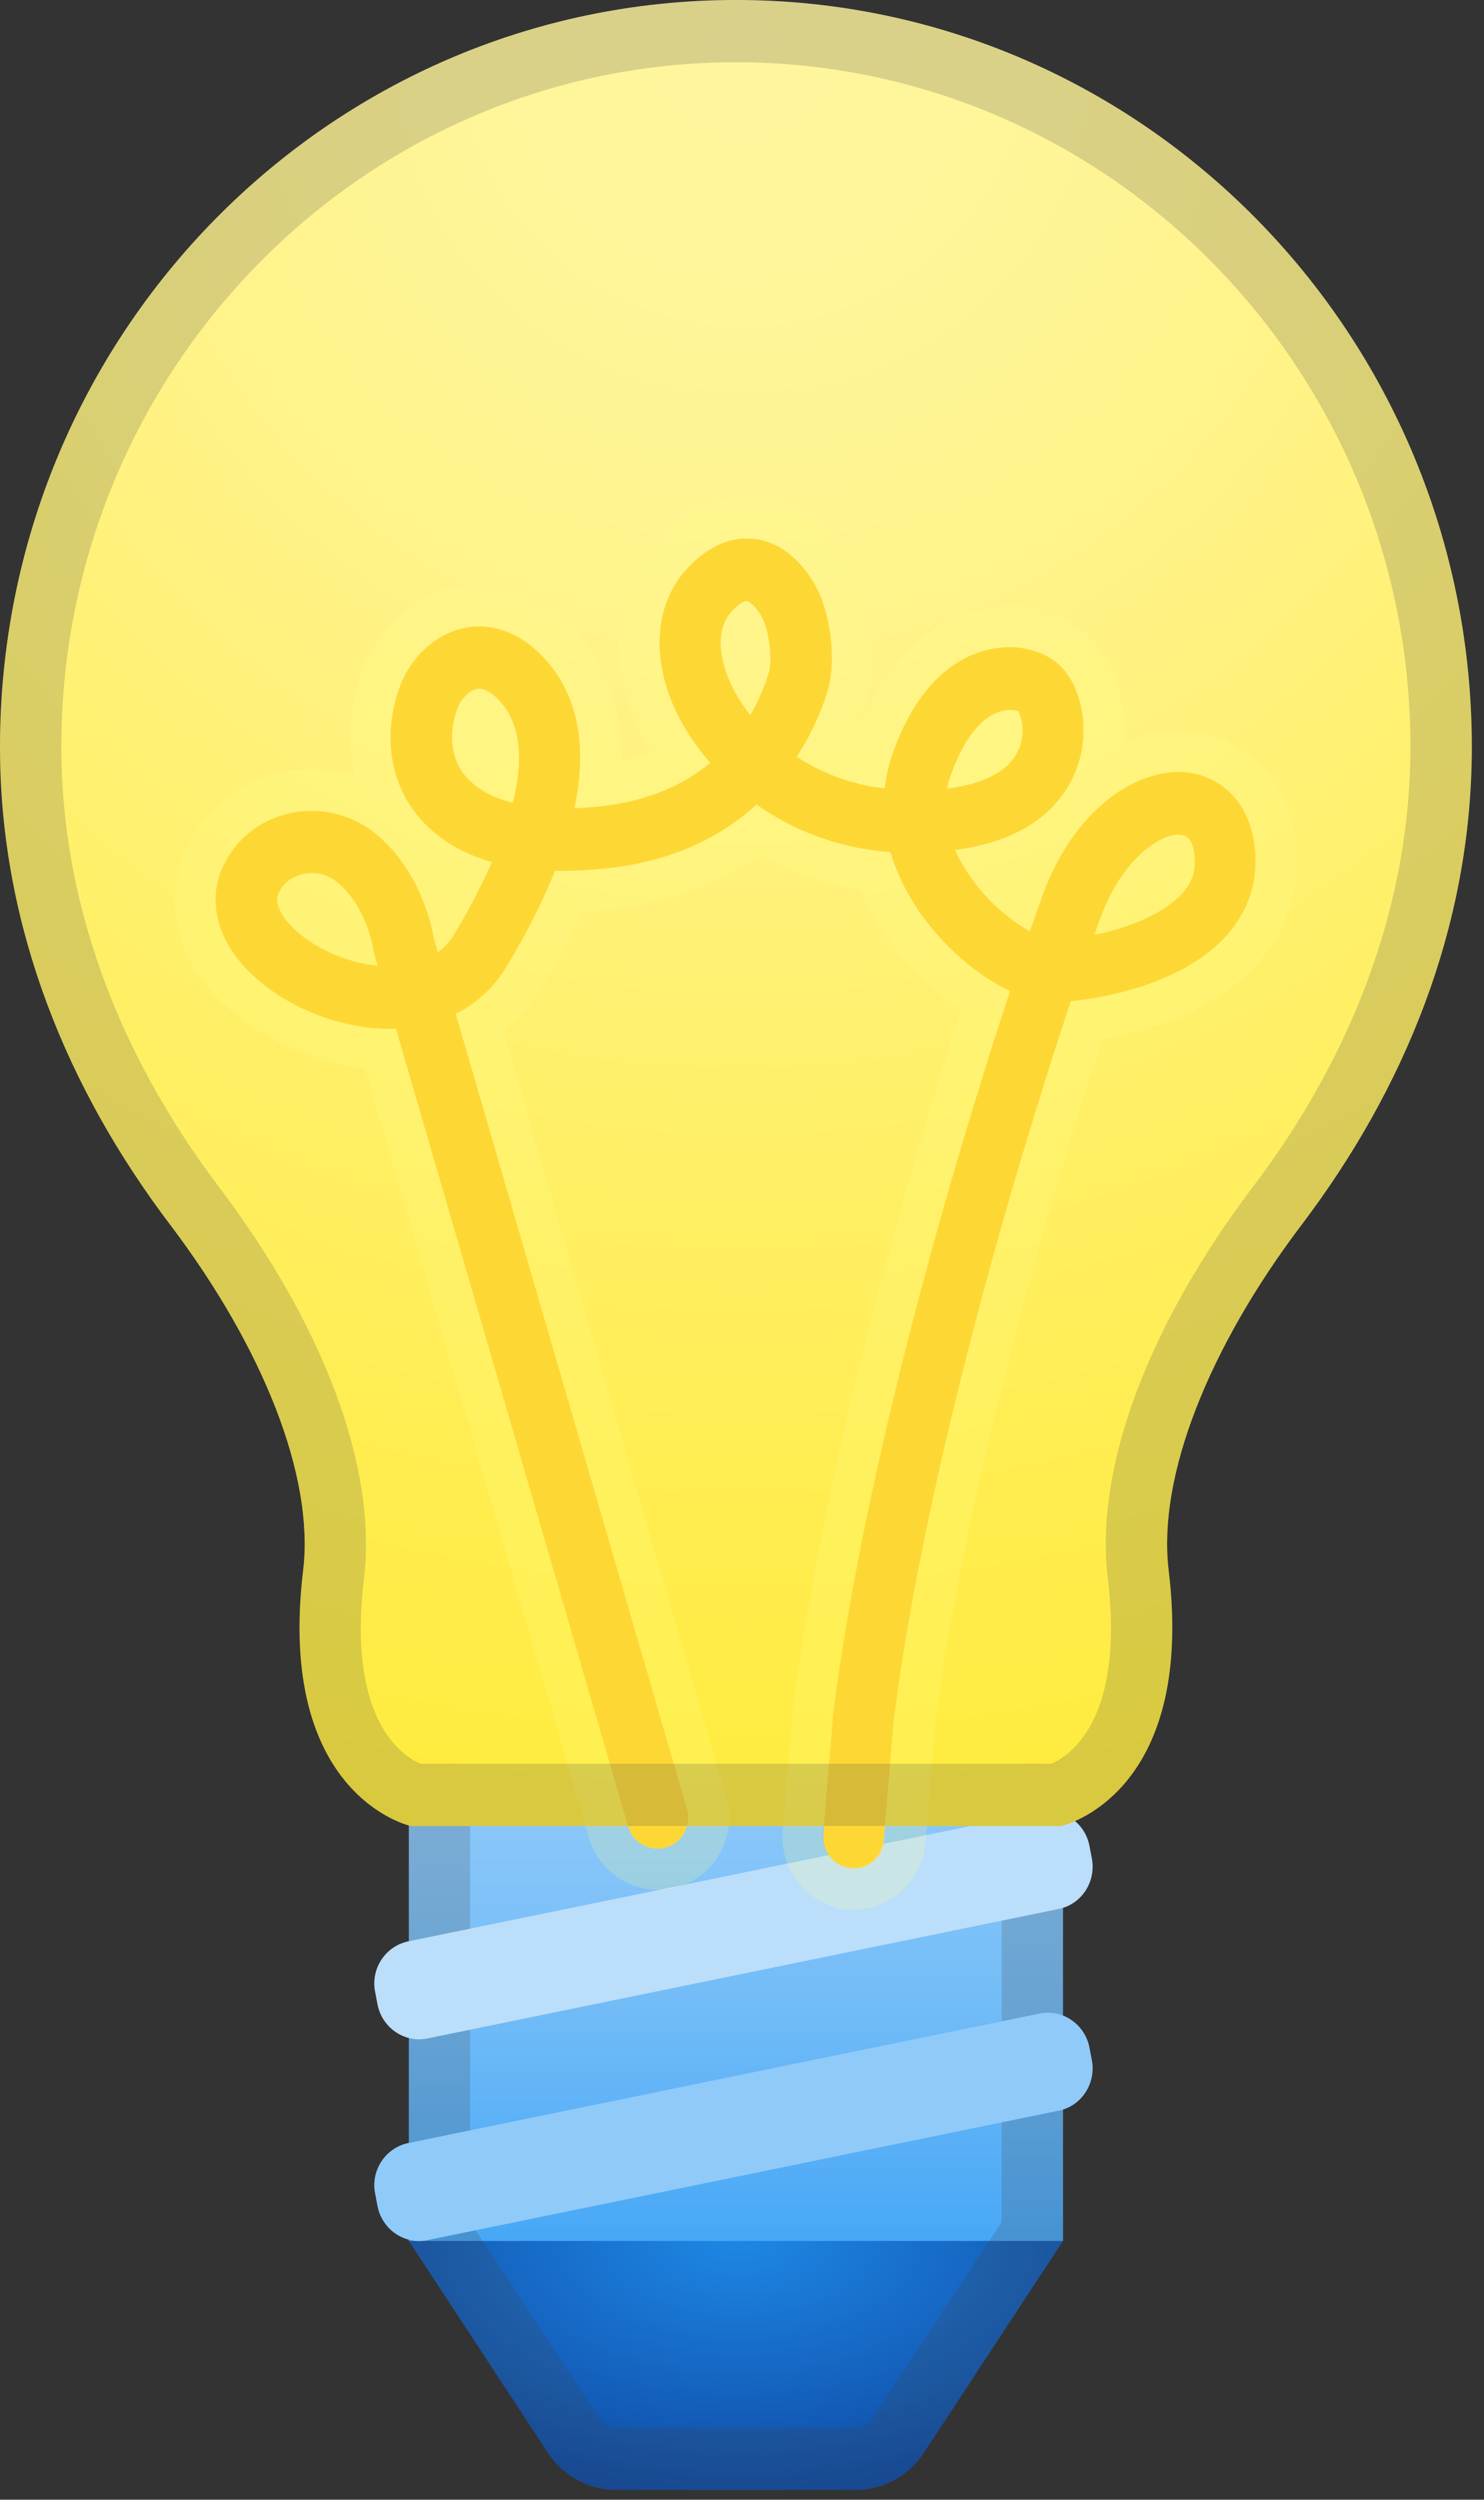 <svg width="38" height="64" viewBox="0 0 38 64" fill="none" xmlns="http://www.w3.org/2000/svg">
<rect x="0" y="0" width="38" height="64" fill="#333333" stroke="none"/>
<path d="M10.469 55.25V57.375L14.033 62.804C14.225 63.095 14.484 63.334 14.788 63.499C15.092 63.664 15.432 63.75 15.776 63.75H21.911C22.613 63.75 23.267 63.394 23.654 62.804L27.219 57.375V55.25H10.469Z" fill="url(#paint0_radial)"/>
<path d="M10.469 43.828H27.219V57.375H10.469V43.828Z" fill="url(#paint1_linear)"/>
<path opacity="0.2" d="M25.648 45.422V56.892L22.346 61.917C22.246 62.066 22.084 62.156 21.911 62.156H15.776C15.598 62.156 15.436 62.066 15.342 61.917L12.039 56.892V45.422H25.648ZM27.219 43.828H10.469V57.375L14.033 62.804C14.225 63.095 14.484 63.334 14.788 63.499C15.092 63.664 15.432 63.75 15.776 63.75H21.911C22.613 63.75 23.267 63.394 23.654 62.804L27.219 57.375V43.828Z" fill="#424242"/>
<path d="M27.11 48.875L10.946 52.19C10.365 52.312 9.789 51.924 9.669 51.329L9.606 51C9.486 50.41 9.868 49.826 10.454 49.704L26.618 46.389C27.199 46.267 27.775 46.654 27.895 47.249L27.958 47.579C28.073 48.174 27.696 48.758 27.11 48.875Z" fill="#BBDEFB"/>
<path d="M27.11 54.039L10.946 57.354C10.365 57.476 9.789 57.088 9.669 56.493L9.606 56.164C9.486 55.574 9.868 54.99 10.454 54.868L26.618 51.553C27.199 51.431 27.775 51.818 27.895 52.413L27.958 52.743C28.073 53.338 27.696 53.922 27.11 54.039Z" fill="#90CAF9"/>
<path d="M37.688 19.125C37.688 8.564 29.25 0 18.844 0C8.438 0 0 8.564 0 19.125C0 23.779 1.764 27.933 4.355 31.354C6.737 34.499 8.05 37.804 7.763 40.2C7.066 45.985 10.511 46.75 10.511 46.75H27.177C27.177 46.75 30.621 45.985 29.925 40.2C29.637 37.804 30.951 34.499 33.333 31.354C35.923 27.933 37.688 23.779 37.688 19.125Z" fill="url(#paint2_radial)"/>
<path d="M21.869 47.834H21.802C21.699 47.825 21.599 47.796 21.507 47.748C21.415 47.7 21.334 47.634 21.267 47.554C21.201 47.474 21.15 47.382 21.119 47.282C21.087 47.182 21.076 47.078 21.084 46.973L21.341 43.865C22.178 37.331 24.492 29.532 25.869 25.373C25.094 25.011 24.288 24.347 23.675 23.524C23.267 22.971 22.974 22.398 22.806 21.819C21.461 21.718 20.299 21.25 19.373 20.597C18.499 21.393 17.247 22.063 15.468 22.238C15.023 22.281 14.604 22.302 14.212 22.291C13.918 23.024 13.521 23.832 12.982 24.73C12.668 25.258 12.212 25.684 11.668 25.957L17.588 46.309C17.708 46.729 17.473 47.175 17.059 47.297C16.646 47.419 16.206 47.18 16.085 46.761L10.139 26.334C10.003 26.34 9.857 26.34 9.715 26.329C8.019 26.233 6.308 25.224 5.737 23.975C5.386 23.21 5.47 22.419 5.967 21.755C6.365 21.218 6.957 20.878 7.632 20.783C8.318 20.692 9.024 20.878 9.563 21.298C10.741 22.222 11.055 23.689 11.113 24.039L11.212 24.384C11.375 24.262 11.521 24.108 11.642 23.906C11.95 23.391 12.301 22.748 12.599 22.068C11.799 21.84 11.16 21.447 10.694 20.878C9.946 19.97 9.794 18.658 10.291 17.452C10.511 16.926 11.06 16.246 11.903 16.076C12.579 15.938 13.269 16.182 13.845 16.756C14.568 17.478 15.133 18.689 14.709 20.692C14.902 20.687 15.107 20.671 15.316 20.65C16.599 20.522 17.525 20.081 18.19 19.529C17.74 19.014 17.405 18.466 17.19 17.93C16.672 16.623 16.834 15.348 17.63 14.519C18.284 13.834 18.907 13.749 19.31 13.797C20.121 13.892 20.619 14.546 20.844 14.928C21.273 15.656 21.43 16.931 21.184 17.712C21.053 18.126 20.817 18.737 20.399 19.375C21.027 19.784 21.786 20.087 22.655 20.188C22.686 19.906 22.749 19.63 22.838 19.354C23.544 17.276 24.727 16.745 25.371 16.618C26.094 16.469 26.826 16.671 27.23 17.133C27.711 17.68 27.968 18.828 27.486 19.869C27.135 20.639 26.319 21.516 24.455 21.76C24.597 22.084 24.775 22.355 24.921 22.552C25.387 23.178 25.937 23.604 26.371 23.843C26.512 23.439 26.628 23.115 26.716 22.87C27.57 20.591 29.26 19.593 30.491 19.789C31.239 19.906 32.066 20.517 32.145 21.888C32.187 22.642 31.94 23.343 31.433 23.922C30.297 25.213 28.224 25.548 27.418 25.633C26.078 29.654 23.723 37.506 22.885 44.025L22.628 47.095C22.613 47.52 22.273 47.834 21.869 47.834ZM7.983 22.35C7.936 22.35 7.888 22.355 7.841 22.36C7.585 22.398 7.365 22.52 7.224 22.711C7.077 22.908 7.061 23.078 7.166 23.301C7.449 23.912 8.506 24.613 9.673 24.724L9.59 24.438C9.579 24.395 9.569 24.358 9.563 24.315C9.563 24.31 9.396 23.178 8.6 22.557C8.428 22.424 8.208 22.35 7.983 22.35ZM30.182 21.367C29.648 21.367 28.721 22.047 28.198 23.444C28.145 23.582 28.088 23.747 28.02 23.938C28.852 23.763 29.789 23.418 30.281 22.865C30.517 22.599 30.616 22.323 30.595 21.988C30.574 21.611 30.464 21.404 30.271 21.378C30.239 21.372 30.213 21.367 30.182 21.367ZM12.275 17.632C12.254 17.632 12.233 17.632 12.212 17.638C12.013 17.68 11.814 17.893 11.741 18.068C11.469 18.721 11.532 19.407 11.903 19.853C12.175 20.182 12.589 20.421 13.133 20.554C13.395 19.513 13.374 18.52 12.746 17.893C12.568 17.717 12.411 17.632 12.275 17.632ZM25.858 18.174C25.785 18.174 25.691 18.185 25.586 18.222C25.083 18.387 24.639 18.982 24.33 19.89C24.294 19.988 24.267 20.09 24.251 20.193C25.183 20.076 25.811 19.752 26.062 19.242C26.303 18.764 26.136 18.291 26.073 18.206C26.057 18.201 25.979 18.174 25.858 18.174ZM19.116 15.385C19.069 15.385 18.938 15.438 18.75 15.635C18.247 16.161 18.504 17 18.64 17.34C18.771 17.664 18.964 17.994 19.21 18.312C19.436 17.93 19.582 17.558 19.681 17.244C19.791 16.889 19.692 16.097 19.488 15.757C19.346 15.518 19.189 15.396 19.122 15.39C19.122 15.385 19.122 15.385 19.116 15.385Z" fill="#FFD54F"/>
<path d="M21.869 47.835H21.802C21.699 47.826 21.599 47.797 21.507 47.749C21.415 47.701 21.334 47.635 21.267 47.555C21.201 47.475 21.15 47.383 21.119 47.283C21.087 47.183 21.076 47.078 21.084 46.974L21.341 43.866C22.178 37.332 24.492 29.533 25.869 25.373C25.094 25.012 24.288 24.348 23.675 23.525C23.267 22.972 22.974 22.398 22.806 21.819C21.461 21.718 20.299 21.251 19.373 20.597C18.499 21.394 17.247 22.064 15.468 22.239C15.023 22.281 14.604 22.303 14.212 22.292C13.918 23.025 13.521 23.833 12.982 24.73C12.668 25.259 12.212 25.684 11.668 25.958L17.588 46.31C17.708 46.73 17.473 47.176 17.059 47.298C16.646 47.42 16.206 47.181 16.085 46.761L10.139 26.335C10.003 26.34 9.857 26.34 9.715 26.33C8.019 26.234 6.308 25.225 5.737 23.976C5.386 23.211 5.47 22.42 5.967 21.756C6.365 21.219 6.957 20.879 7.632 20.783C8.318 20.693 9.024 20.879 9.563 21.299C10.741 22.223 11.055 23.689 11.113 24.04L11.212 24.385C11.375 24.263 11.521 24.109 11.642 23.907C11.95 23.392 12.301 22.749 12.599 22.069C11.799 21.84 11.16 21.447 10.694 20.879C9.946 19.971 9.794 18.658 10.291 17.452C10.511 16.926 11.06 16.246 11.903 16.076C12.579 15.938 13.269 16.183 13.845 16.756C14.568 17.479 15.133 18.69 14.709 20.693C14.902 20.688 15.107 20.672 15.316 20.651C16.599 20.523 17.525 20.082 18.19 19.53C17.74 19.014 17.405 18.467 17.19 17.93C16.672 16.624 16.834 15.349 17.63 14.52C18.284 13.835 18.907 13.75 19.31 13.797C20.121 13.893 20.619 14.546 20.844 14.929C21.273 15.657 21.43 16.932 21.184 17.713C21.053 18.127 20.817 18.738 20.399 19.375C21.027 19.785 21.786 20.087 22.655 20.188C22.686 19.907 22.749 19.631 22.838 19.354C23.544 17.277 24.727 16.746 25.371 16.618C26.094 16.47 26.826 16.671 27.23 17.134C27.711 17.681 27.968 18.828 27.486 19.87C27.135 20.64 26.319 21.516 24.455 21.761C24.597 22.085 24.775 22.356 24.921 22.552C25.387 23.179 25.937 23.604 26.371 23.843C26.512 23.44 26.628 23.116 26.716 22.871C27.57 20.592 29.26 19.593 30.491 19.79C31.239 19.907 32.066 20.518 32.145 21.888C32.187 22.643 31.94 23.344 31.433 23.923C30.297 25.214 28.224 25.549 27.418 25.634C26.078 29.655 23.723 37.507 22.885 44.026L22.628 47.096C22.613 47.521 22.273 47.835 21.869 47.835ZM7.983 22.351C7.936 22.351 7.888 22.356 7.841 22.361C7.585 22.398 7.365 22.52 7.224 22.712C7.077 22.908 7.061 23.078 7.166 23.301C7.449 23.912 8.506 24.614 9.673 24.725L9.59 24.438C9.579 24.396 9.569 24.359 9.563 24.316C9.563 24.311 9.396 23.179 8.6 22.558C8.428 22.425 8.208 22.351 7.983 22.351ZM30.182 21.368C29.648 21.368 28.721 22.048 28.198 23.445C28.145 23.583 28.088 23.748 28.02 23.939C28.852 23.764 29.789 23.418 30.281 22.866C30.517 22.6 30.616 22.324 30.595 21.989C30.574 21.612 30.464 21.405 30.271 21.378C30.239 21.373 30.213 21.368 30.182 21.368ZM12.275 17.633C12.254 17.633 12.233 17.633 12.212 17.638C12.013 17.681 11.814 17.893 11.741 18.069C11.469 18.722 11.532 19.407 11.903 19.854C12.175 20.183 12.589 20.422 13.133 20.555C13.395 19.514 13.374 18.52 12.746 17.893C12.568 17.718 12.411 17.633 12.275 17.633ZM25.858 18.175C25.785 18.175 25.691 18.186 25.586 18.223C25.083 18.387 24.639 18.982 24.33 19.891C24.294 19.989 24.267 20.09 24.251 20.194C25.183 20.077 25.811 19.753 26.062 19.243C26.303 18.765 26.136 18.292 26.073 18.207C26.057 18.201 25.979 18.175 25.858 18.175ZM19.116 15.386C19.069 15.386 18.938 15.439 18.75 15.636C18.247 16.161 18.504 17.001 18.64 17.341C18.771 17.665 18.964 17.994 19.21 18.313C19.436 17.93 19.582 17.559 19.681 17.245C19.791 16.889 19.692 16.098 19.488 15.758C19.346 15.519 19.189 15.396 19.122 15.391C19.122 15.386 19.122 15.386 19.116 15.386Z" fill="#FDD835"/>
<path opacity="0.2" d="M19.121 13.792C19.189 13.792 19.247 13.797 19.31 13.802C20.121 13.898 20.618 14.551 20.843 14.934C21.273 15.662 21.43 16.937 21.184 17.718C21.053 18.132 20.817 18.743 20.398 19.381C21.027 19.79 21.786 20.092 22.654 20.193C22.686 19.912 22.749 19.636 22.838 19.359C23.544 17.282 24.727 16.751 25.371 16.623C25.528 16.591 25.685 16.576 25.842 16.576C26.397 16.576 26.915 16.777 27.229 17.139C27.711 17.686 27.967 18.833 27.486 19.875C27.135 20.645 26.319 21.521 24.455 21.766C24.596 22.09 24.774 22.361 24.921 22.557C25.387 23.184 25.936 23.609 26.371 23.848C26.512 23.445 26.627 23.12 26.716 22.876C27.496 20.783 28.988 19.768 30.182 19.768C30.286 19.768 30.391 19.774 30.49 19.79C31.239 19.906 32.066 20.517 32.145 21.888C32.186 22.642 31.94 23.344 31.433 23.923C30.297 25.214 28.224 25.548 27.418 25.633C26.078 29.655 23.722 37.507 22.885 44.025L22.628 47.096C22.611 47.294 22.522 47.479 22.378 47.613C22.233 47.748 22.044 47.823 21.848 47.824H21.78C21.678 47.815 21.578 47.786 21.486 47.738C21.394 47.69 21.313 47.624 21.246 47.544C21.18 47.464 21.129 47.372 21.098 47.272C21.066 47.172 21.055 47.067 21.063 46.963L21.32 43.855C22.157 37.321 24.471 29.522 25.848 25.362C25.073 25.001 24.267 24.337 23.654 23.514C23.246 22.961 22.953 22.387 22.785 21.808C21.461 21.718 20.299 21.25 19.373 20.597C18.498 21.394 17.247 22.063 15.468 22.239C15.101 22.276 14.756 22.292 14.426 22.292H14.211C13.918 23.025 13.521 23.832 12.981 24.73C12.668 25.258 12.212 25.684 11.668 25.957L17.588 46.31C17.708 46.729 17.473 47.175 17.059 47.298C16.986 47.319 16.912 47.33 16.834 47.33C16.494 47.33 16.18 47.106 16.08 46.756L10.139 26.335C10.082 26.335 10.024 26.34 9.966 26.34C9.883 26.34 9.799 26.34 9.71 26.335C8.014 26.239 6.302 25.23 5.732 23.981C5.381 23.216 5.465 22.425 5.962 21.761C6.36 21.224 6.951 20.884 7.627 20.788C7.742 20.772 7.857 20.767 7.972 20.767C8.543 20.767 9.108 20.958 9.558 21.309C10.736 22.233 11.05 23.7 11.107 24.05L11.207 24.395C11.369 24.273 11.516 24.119 11.636 23.917C11.945 23.402 12.296 22.759 12.594 22.079C11.793 21.851 11.155 21.458 10.689 20.889C9.94 19.981 9.788 18.669 10.286 17.463C10.506 16.937 11.055 16.257 11.898 16.087C12.024 16.06 12.144 16.05 12.27 16.05C12.824 16.05 13.369 16.299 13.84 16.767C14.562 17.489 15.127 18.701 14.704 20.703C14.897 20.698 15.101 20.682 15.311 20.661C16.593 20.533 17.52 20.092 18.184 19.54C17.734 19.025 17.399 18.477 17.185 17.941C16.666 16.634 16.829 15.359 17.624 14.53C18.184 13.935 18.724 13.792 19.121 13.792ZM19.216 18.313C19.441 17.93 19.587 17.558 19.687 17.245C19.797 16.889 19.697 16.097 19.493 15.757C19.352 15.518 19.195 15.396 19.127 15.391H19.121C19.074 15.391 18.943 15.444 18.755 15.64C18.252 16.166 18.509 17.006 18.645 17.346C18.771 17.659 18.964 17.994 19.216 18.313ZM13.133 20.555C13.395 19.513 13.374 18.52 12.746 17.893C12.573 17.718 12.416 17.633 12.275 17.633C12.254 17.633 12.233 17.633 12.212 17.638C12.013 17.68 11.814 17.893 11.741 18.068C11.469 18.722 11.531 19.407 11.903 19.853C12.175 20.183 12.589 20.422 13.133 20.555ZM24.246 20.193C25.177 20.076 25.806 19.752 26.057 19.242C26.298 18.764 26.13 18.291 26.067 18.206C26.062 18.206 25.984 18.18 25.863 18.18C25.79 18.18 25.696 18.191 25.591 18.228C25.088 18.392 24.644 18.987 24.335 19.896C24.288 19.991 24.262 20.092 24.246 20.193ZM28.015 23.944C28.847 23.769 29.784 23.423 30.276 22.871C30.511 22.605 30.611 22.329 30.59 21.994C30.569 21.617 30.459 21.41 30.265 21.383C30.239 21.378 30.208 21.378 30.182 21.378C29.648 21.378 28.721 22.058 28.198 23.455C28.145 23.588 28.088 23.753 28.015 23.944ZM9.673 24.73L9.59 24.443C9.579 24.401 9.569 24.364 9.563 24.321C9.563 24.316 9.396 23.184 8.6 22.563C8.421 22.424 8.202 22.352 7.977 22.355C7.93 22.355 7.883 22.361 7.836 22.366C7.58 22.403 7.36 22.526 7.218 22.717C7.072 22.913 7.056 23.083 7.161 23.306C7.443 23.917 8.506 24.619 9.673 24.73ZM19.121 12.729C18.556 12.729 17.708 12.91 16.876 13.781C15.782 14.923 15.536 16.623 16.216 18.329C16.337 18.631 16.488 18.934 16.666 19.226C16.431 19.333 16.174 19.412 15.902 19.476C15.928 17.755 15.243 16.655 14.583 15.996C13.913 15.327 13.112 14.971 12.275 14.971C12.081 14.971 11.887 14.992 11.699 15.03C10.458 15.285 9.663 16.23 9.328 17.032C8.94 17.967 8.862 18.956 9.066 19.859C8.715 19.747 8.349 19.694 7.977 19.694C7.815 19.694 7.653 19.705 7.496 19.726C7.032 19.785 6.584 19.938 6.179 20.175C5.773 20.413 5.419 20.729 5.135 21.107C4.402 22.09 4.277 23.296 4.79 24.417C5.486 25.941 7.37 27.142 9.349 27.36L15.08 47.053C15.194 47.437 15.427 47.774 15.743 48.014C16.06 48.254 16.444 48.385 16.839 48.387C17.012 48.387 17.19 48.36 17.357 48.312C17.828 48.174 18.216 47.855 18.446 47.42C18.682 46.984 18.734 46.48 18.593 46.007L12.892 26.414C13.28 26.101 13.615 25.713 13.877 25.277C14.274 24.608 14.62 23.96 14.902 23.344C15.117 23.333 15.342 23.317 15.567 23.296C17.064 23.147 18.368 22.68 19.451 21.893C20.257 22.345 21.131 22.648 22.047 22.796C22.252 23.264 22.513 23.721 22.843 24.162C23.335 24.826 23.953 25.416 24.607 25.862C23.424 29.538 21.152 37.13 20.304 43.728L20.299 43.749V43.776L20.043 46.883C20.003 47.374 20.156 47.861 20.469 48.237C20.782 48.614 21.229 48.849 21.712 48.891C21.775 48.897 21.822 48.897 21.869 48.897C22.812 48.897 23.612 48.148 23.696 47.197L23.947 44.147C24.795 37.549 27.224 29.671 28.224 26.605C29.36 26.409 31.119 25.904 32.228 24.64C32.924 23.848 33.265 22.876 33.202 21.835C33.087 19.832 31.762 18.924 30.663 18.748C30.511 18.727 30.354 18.711 30.197 18.711C29.752 18.711 29.271 18.812 28.784 19.025C28.868 17.983 28.527 17.011 28.02 16.432C27.507 15.853 26.716 15.518 25.848 15.518C25.622 15.518 25.392 15.54 25.167 15.587C24.314 15.763 22.759 16.432 21.875 18.94C21.863 18.934 21.851 18.93 21.838 18.929C21.995 18.589 22.1 18.281 22.178 18.042C22.508 16.974 22.314 15.375 21.738 14.392C21.414 13.845 20.686 12.899 19.43 12.751C19.326 12.735 19.221 12.729 19.121 12.729Z" fill="#FFFF8D"/>
<path opacity="0.2" d="M18.844 1.594C28.37 1.594 36.117 9.456 36.117 19.125C36.117 23.008 34.725 26.902 32.087 30.382C29.386 33.947 28.03 37.597 28.365 40.391C28.805 44.019 27.397 44.949 26.926 45.156H10.762C10.291 44.949 8.883 44.025 9.322 40.391C9.657 37.597 8.302 33.947 5.601 30.382C2.963 26.902 1.57 23.008 1.57 19.125C1.57 9.456 9.317 1.594 18.844 1.594ZM18.844 0C8.438 0 0 8.564 0 19.125C0 23.779 1.764 27.933 4.355 31.354C6.737 34.499 8.05 37.804 7.763 40.2C7.066 45.985 10.511 46.75 10.511 46.75H27.177C27.177 46.75 30.621 45.985 29.925 40.2C29.637 37.804 30.951 34.499 33.333 31.354C35.923 27.933 37.688 23.779 37.688 19.125C37.688 8.564 29.25 0 18.844 0Z" fill="#424242"/>
<defs>
<radialGradient id="paint0_radial" cx="0" cy="0" r="1" gradientUnits="userSpaceOnUse" gradientTransform="translate(18.911 57.242) rotate(90) scale(7.117 12.431)">
<stop stop-color="#1E88E5"/>
<stop offset="0.987" stop-color="#0D47A1"/>
</radialGradient>
<linearGradient id="paint1_linear" x1="18.844" y1="44.227" x2="18.844" y2="58.097" gradientUnits="userSpaceOnUse">
<stop stop-color="#90CAF9"/>
<stop offset="0.198" stop-color="#88C6F9"/>
<stop offset="0.508" stop-color="#72BCF7"/>
<stop offset="0.89" stop-color="#4DAAF6"/>
<stop offset="0.996" stop-color="#42A5F5"/>
</linearGradient>
<radialGradient id="paint2_radial" cx="0" cy="0" r="1" gradientUnits="userSpaceOnUse" gradientTransform="translate(19.04 0.598) scale(47.7 48.412)">
<stop stop-color="#FFF59D"/>
<stop offset="0.148" stop-color="#FFF599"/>
<stop offset="0.311" stop-color="#FFF38B"/>
<stop offset="0.477" stop-color="#FFF176"/>
<stop offset="0.779" stop-color="#FFED51"/>
<stop offset="0.996" stop-color="#FFEB3B"/>
</radialGradient>
</defs>
</svg>
